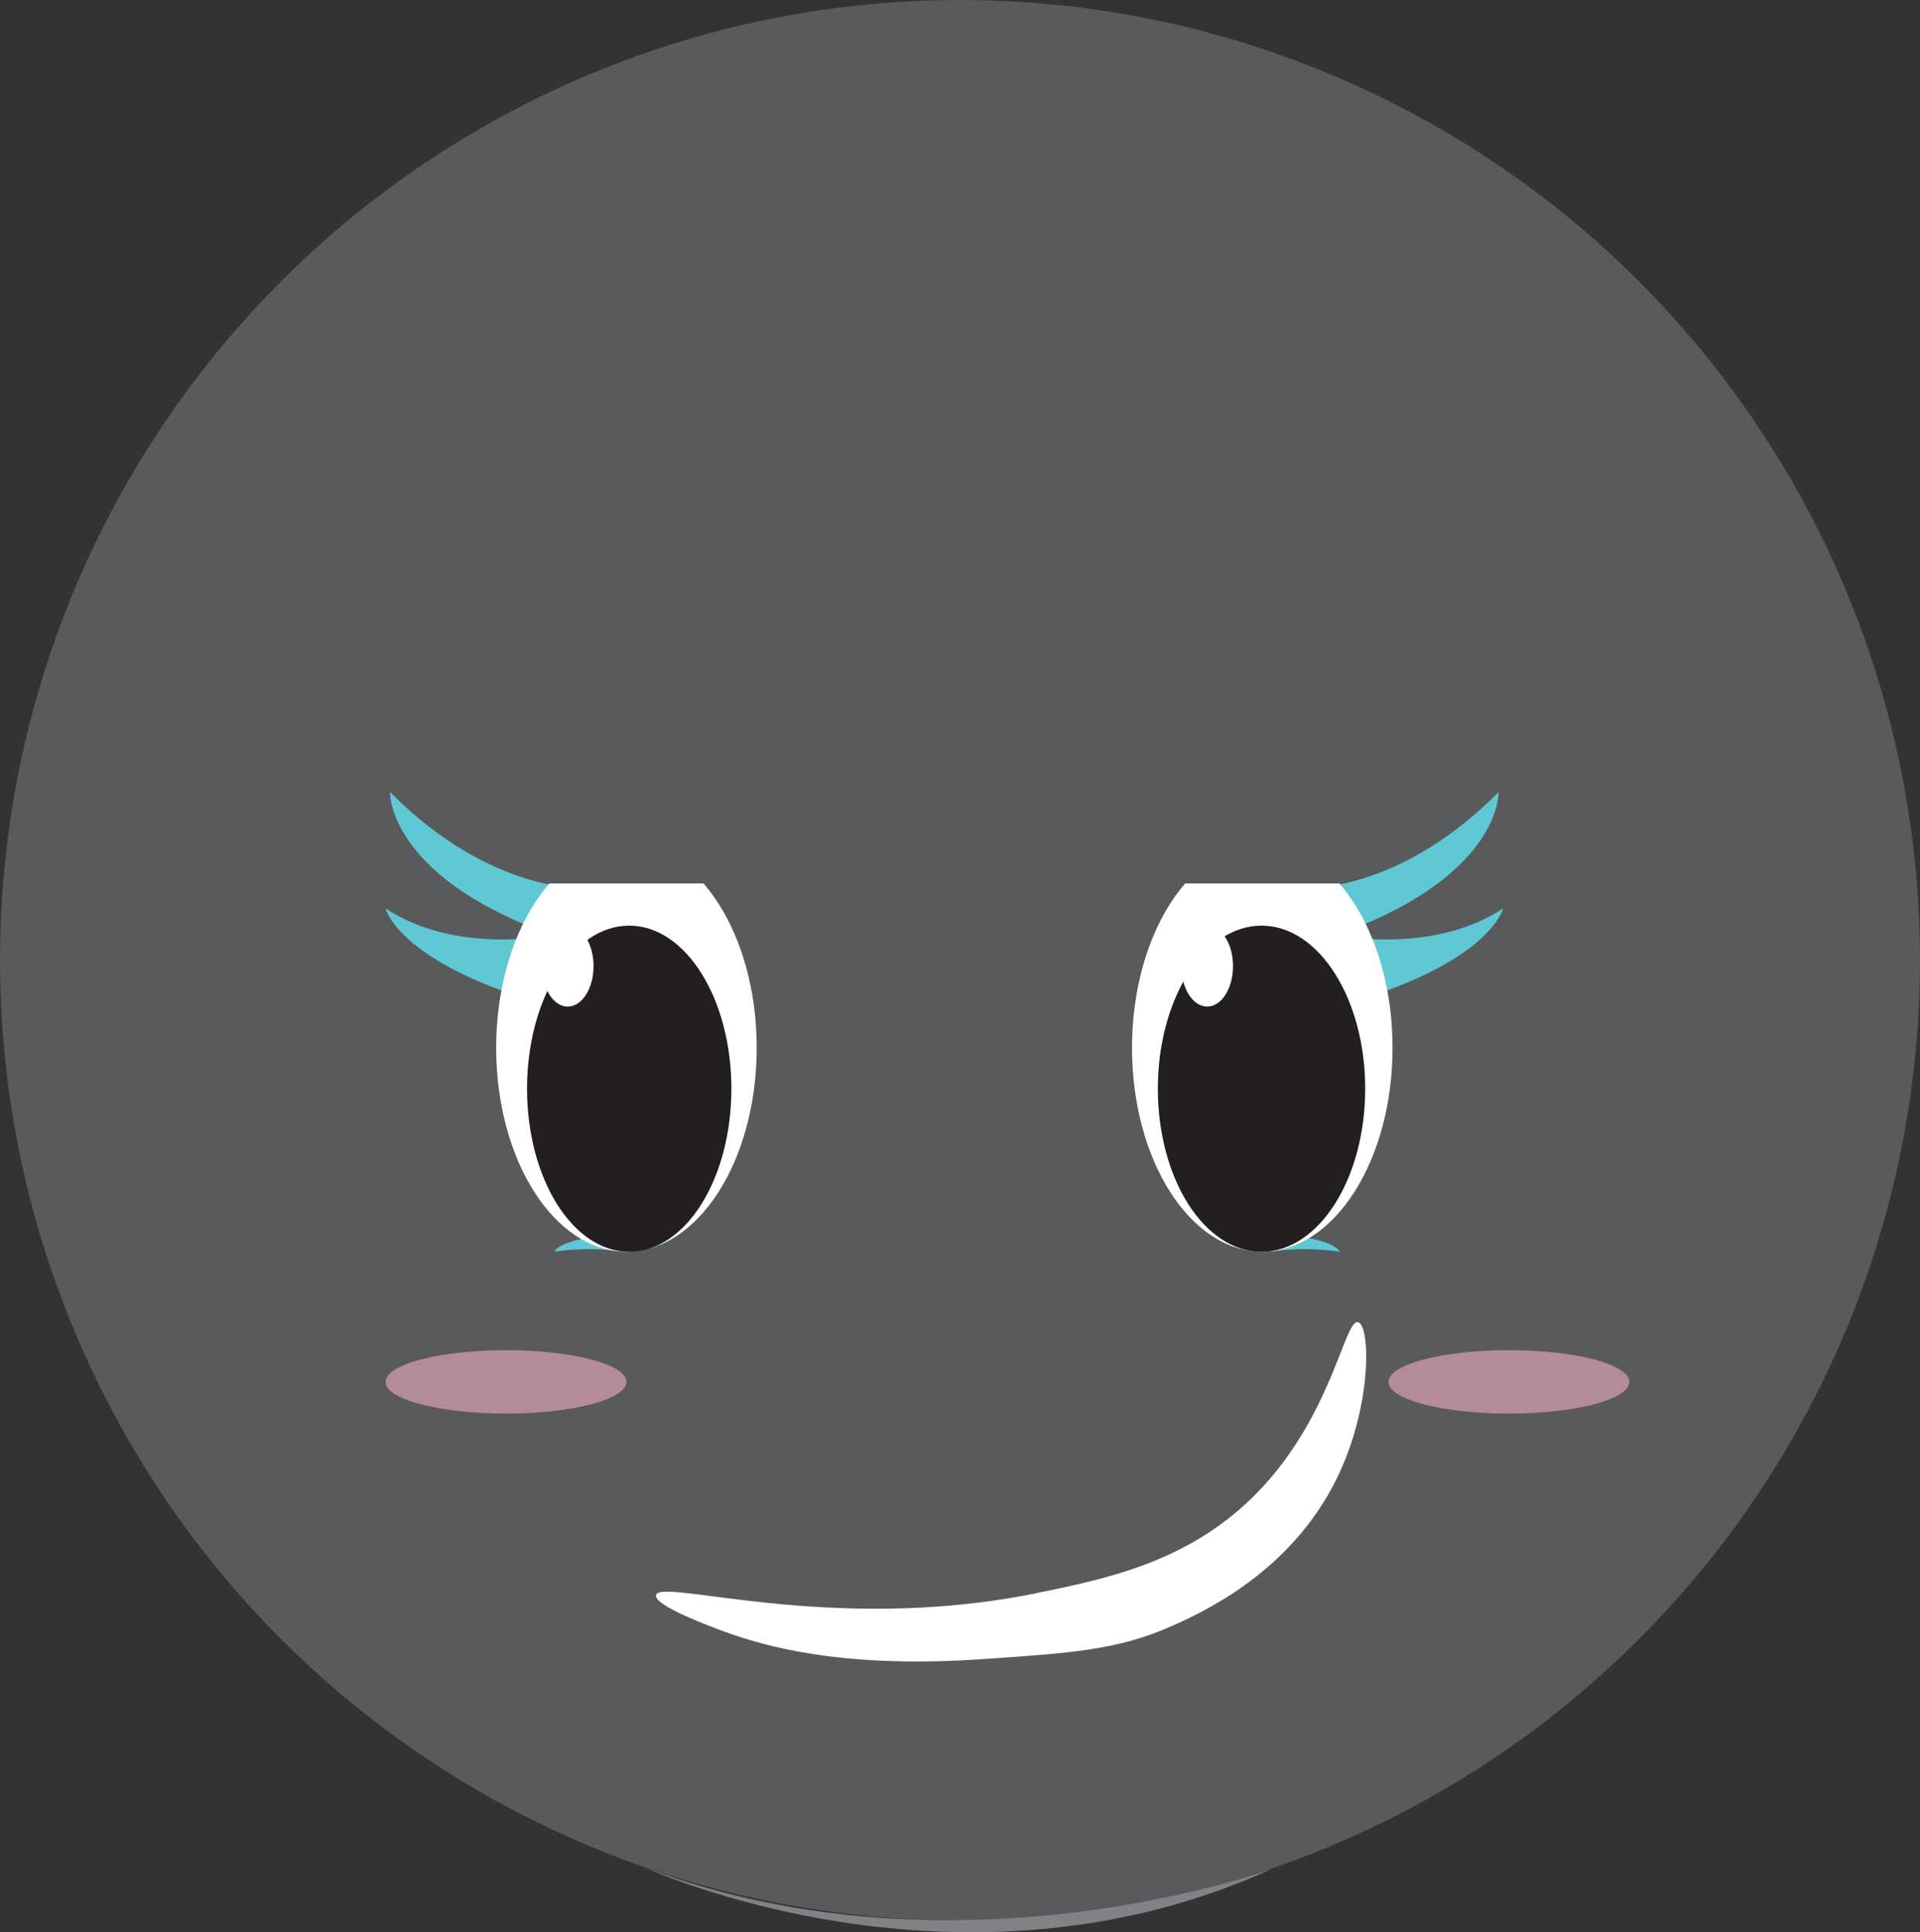 <?xml version="1.0" encoding="UTF-8"?>
<svg id="Layer_2" data-name="Layer 2" xmlns="http://www.w3.org/2000/svg" viewBox="0 0 179.82 180.92">
  <rect x="0" y="0" width="179.82" height="180.92" fill="#333333" stroke="none"/>
  <defs>
    <style>
      .cls-1 {
        fill: #fff;
      }

      .cls-2 {
        fill: #818285;
      }

      .cls-3 {
        fill: #231f20;
      }

      .cls-4 {
        fill: #595a5c;
      }

      .cls-5 {
        fill: #60c8d4;
      }

      .cls-6 {
        fill: #f7b1c4;
        opacity: .57;
      }
    </style>
  </defs>
  <g id="faces-burlon">
    <g>
      <g>
        <circle class="cls-4" cx="89.91" cy="89.91" r="89.91"/>
        <path class="cls-2" d="M60.58,174.93s29.33,13.48,58.66,0c0,0-29.33,10.94-58.66,0Z"/>
      </g>
      <path class="cls-1" d="M97.01,149.18c6.72-1.36,14.1-2.94,20.24-8.92,7.5-7.31,8.64-16.82,9.95-16.46,1.14,.31,1.36,7.87-2.06,14.75-4.29,8.65-12.42,12.39-15.44,13.72-5.01,2.22-9.29,2.51-17.84,3.09-13.04,.88-20.28-1.22-24.08-2.61-1.05-.39-6.57-2.41-6.34-3.39,.38-1.66,16.31,3.71,35.56-.17Z"/>
      <path class="cls-5" d="M51.93,117.2s3.06-.54,6.39,0l-1.88-1.55s-3.96,.46-4.52,1.55Z"/>
      <path class="cls-5" d="M36.1,85.03s.88,3.96,10.55,7.59c0,0,5.94,2.75,8.35-9.45,0,0-8.9,.66-18.47-9.01,0,0-.27,7.09,12.92,12.53,0,0,.77,.66-.05,1.15,0,0-7.59,1.04-13.3-2.8Z"/>
      <ellipse class="cls-1" cx="58.67" cy="98.11" rx="12.2" ry="19.09"/>
      <path class="cls-5" d="M140.79,85.03s-.88,3.96-10.55,7.59c0,0-5.94,2.75-8.35-9.45,0,0,8.9,.66,18.47-9.01,0,0,.27,7.09-12.92,12.53,0,0-.77,.66,.05,1.15,0,0,7.59,1.04,13.3-2.8Z"/>
      <path class="cls-5" d="M125.46,117.2s-3.06-.54-6.39,0l1.88-1.55s3.96,.46,4.52,1.55Z"/>
      <ellipse class="cls-1" cx="118.22" cy="98.11" rx="12.2" ry="19.09"/>
      <ellipse class="cls-3" cx="58.93" cy="101.94" rx="9.57" ry="15.27"/>
      <ellipse class="cls-1" cx="53.17" cy="90.46" rx="2.42" ry="3.79"/>
      <ellipse class="cls-3" cx="118.15" cy="101.94" rx="9.71" ry="15.27"/>
      <ellipse class="cls-1" cx="113.06" cy="90.46" rx="2.42" ry="3.79"/>
      <ellipse class="cls-6" cx="47.39" cy="129.39" rx="11.28" ry="2.97"/>
      <ellipse class="cls-6" cx="141.32" cy="129.39" rx="11.28" ry="2.97"/>
      <rect class="cls-4" x="51.44" y="61.05" width="74.02" height="21.67"/>
    </g>
  </g>
</svg>